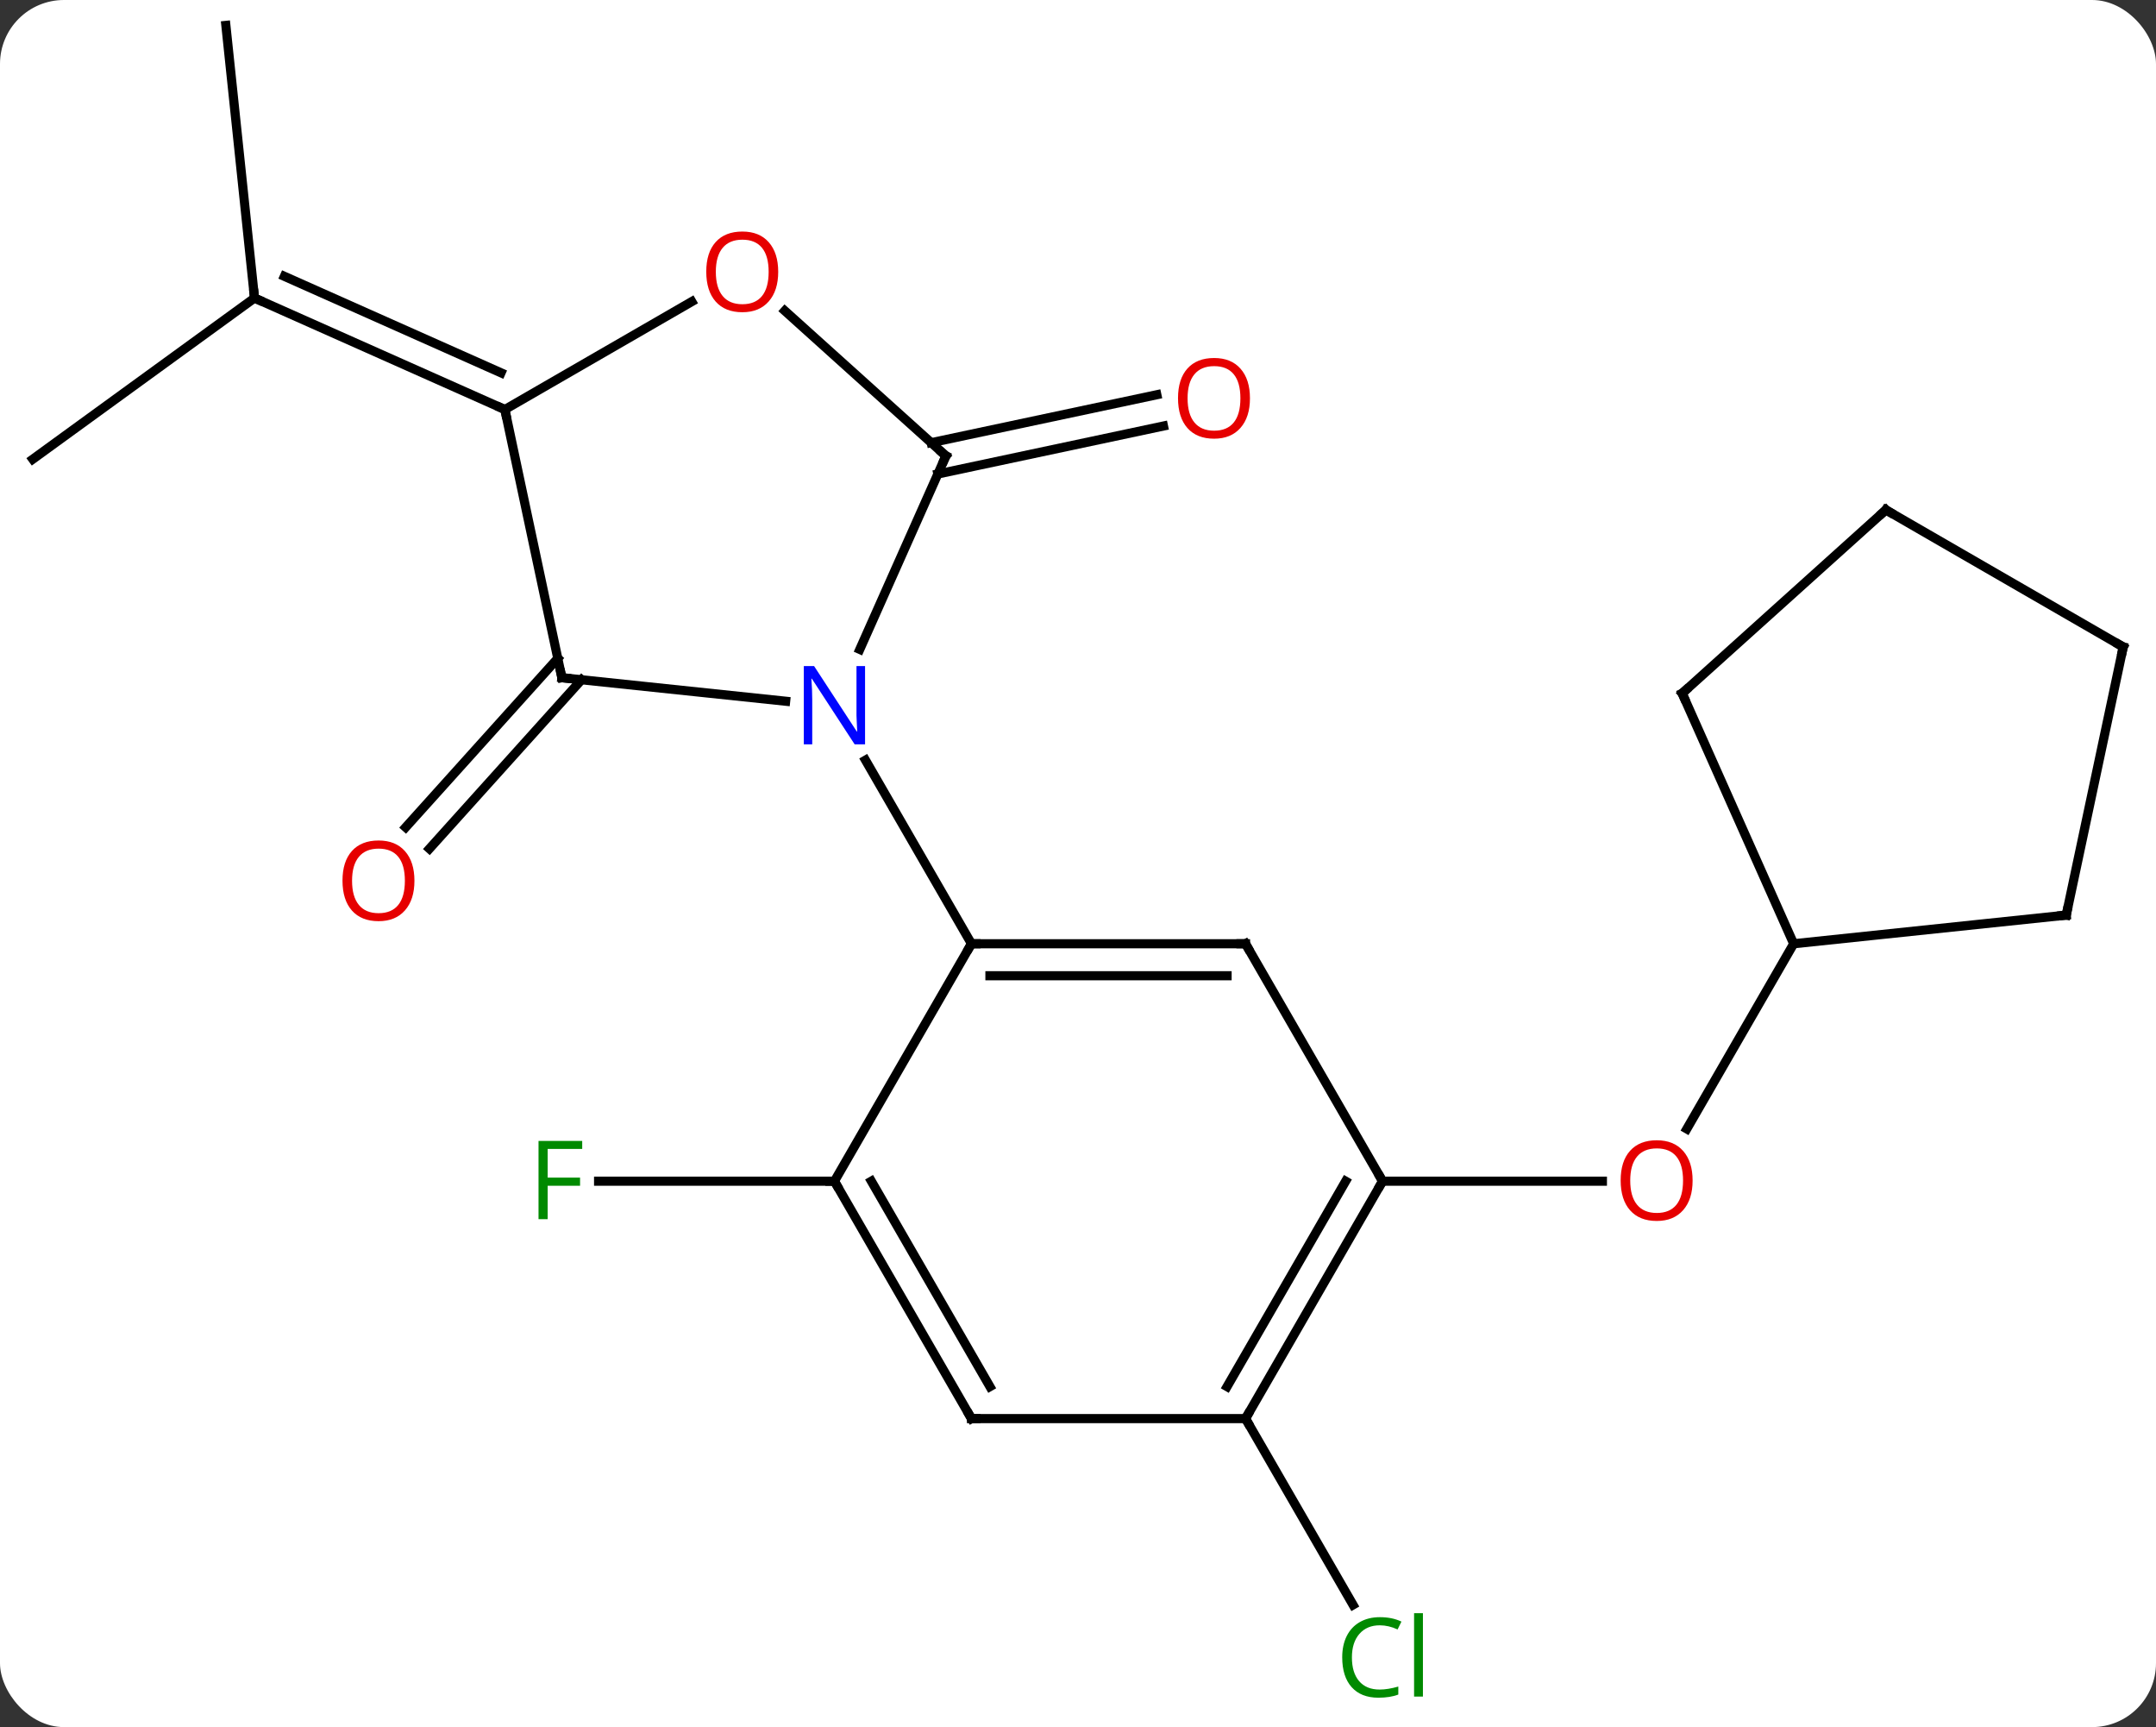 <svg width="236" viewBox="0 0 236 189" style="fill-opacity:1; color-rendering:auto; color-interpolation:auto; text-rendering:auto; stroke:black; stroke-linecap:square; stroke-miterlimit:10; shape-rendering:auto; stroke-opacity:1; fill:black; stroke-dasharray:none; font-weight:normal; stroke-width:1; font-family:'Open Sans'; font-style:normal; stroke-linejoin:miter; font-size:12; stroke-dashoffset:0; image-rendering:auto;" height="189" class="cas-substance-image" xmlns:xlink="http://www.w3.org/1999/xlink" xmlns="http://www.w3.org/2000/svg"><rect x="0" y="0" width="236" height="189" fill="#333333" stroke="none"/><svg class="cas-substance-single-component"><rect y="0" x="0" width="236" stroke="none" ry="7" rx="7" height="189" fill="white" class="cas-substance-group"/><svg y="0" x="0" width="236" viewBox="0 0 236 189" style="fill:black;" height="189" class="cas-substance-single-component-image"><svg><g><g transform="translate(118,92)" style="text-rendering:geometricPrecision; color-rendering:optimizeQuality; color-interpolation:linearRGB; stroke-linecap:butt; image-rendering:optimizeQuality;"><line y2="37.26" y1="37.26" x2="-26.661" x1="-52.476" style="fill:none;"/><line y2="-17.612" y1="0.874" x2="-54.345" x1="-70.993" style="fill:none;"/><line y2="-19.954" y1="-1.468" x2="-56.946" x1="-73.593" style="fill:none;"/><line y2="-43.556" y1="-48.804" x2="-16.067" x1="8.628" style="fill:none;"/><line y2="-40.132" y1="-45.381" x2="-15.34" x1="9.356" style="fill:none;"/><line y2="37.26" y1="37.26" x2="33.339" x1="57.401" style="fill:none;"/><line y2="11.277" y1="31.538" x2="78.339" x1="66.642" style="fill:none;"/><line y2="-89.22" y1="-59.385" x2="-93.276" x1="-90.141" style="fill:none;"/><line y2="-41.751" y1="-59.385" x2="-114.411" x1="-90.141" style="fill:none;"/><line y2="-47.184" y1="-59.385" x2="-62.736" x1="-90.141" style="fill:none;"/><line y2="-51.203" y1="-61.761" x2="-63.158" x1="-86.871" style="fill:none;"/><line y2="63.24" y1="83.624" x2="18.339" x1="30.108" style="fill:none;"/><line y2="11.277" y1="11.277" x2="18.339" x1="-11.661" style="fill:none;"/><line y2="14.777" y1="14.777" x2="16.318" x1="-9.64" style="fill:none;"/><line y2="37.26" y1="11.277" x2="-26.661" x1="-11.661" style="fill:none;"/><line y2="-8.815" y1="11.277" x2="-23.261" x1="-11.661" style="fill:none;"/><line y2="37.26" y1="11.277" x2="33.339" x1="18.339" style="fill:none;"/><line y2="63.24" y1="37.26" x2="-11.661" x1="-26.661" style="fill:none;"/><line y2="59.74" y1="37.26" x2="-9.64" x1="-22.619" style="fill:none;"/><line y2="63.24" y1="37.26" x2="18.339" x1="33.339" style="fill:none;"/><line y2="59.74" y1="37.26" x2="16.318" x1="29.298" style="fill:none;"/><line y2="63.24" y1="63.24" x2="18.339" x1="-11.661" style="fill:none;"/><line y2="-17.838" y1="-15.264" x2="-56.496" x1="-32.002" style="fill:none;"/><line y2="-42.108" y1="-20.936" x2="-14.46" x1="-23.886" style="fill:none;"/><line y2="-47.184" y1="-17.838" x2="-62.736" x1="-56.496" style="fill:none;"/><line y2="-57.987" y1="-42.108" x2="-32.093" x1="-14.46" style="fill:none;"/><line y2="-58.995" y1="-47.184" x2="-42.276" x1="-62.736" style="fill:none;"/><line y2="8.142" y1="11.277" x2="108.174" x1="78.339" style="fill:none;"/><line y2="-16.128" y1="11.277" x2="66.135" x1="78.339" style="fill:none;"/><line y2="-21.201" y1="8.142" x2="114.411" x1="108.174" style="fill:none;"/><line y2="-36.201" y1="-16.128" x2="88.431" x1="66.135" style="fill:none;"/><line y2="-36.201" y1="-21.201" x2="88.431" x1="114.411" style="fill:none;"/></g><g transform="translate(118,92)" style="fill:rgb(0,138,0); text-rendering:geometricPrecision; color-rendering:optimizeQuality; image-rendering:optimizeQuality; font-family:'Open Sans'; stroke:rgb(0,138,0); color-interpolation:linearRGB;"><path style="stroke:none;" d="M-58.052 41.416 L-59.052 41.416 L-59.052 32.854 L-54.27 32.854 L-54.27 33.729 L-58.052 33.729 L-58.052 36.869 L-54.505 36.869 L-54.505 37.76 L-58.052 37.76 L-58.052 41.416 Z"/><path style="fill:rgb(230,0,0); stroke:none;" d="M-72.635 4.385 Q-72.635 6.447 -73.674 7.627 Q-74.713 8.807 -76.556 8.807 Q-78.447 8.807 -79.478 7.643 Q-80.51 6.478 -80.51 4.369 Q-80.51 2.275 -79.478 1.127 Q-78.447 -0.022 -76.556 -0.022 Q-74.697 -0.022 -73.666 1.15 Q-72.635 2.322 -72.635 4.385 ZM-79.463 4.385 Q-79.463 6.119 -78.72 7.025 Q-77.978 7.932 -76.556 7.932 Q-75.135 7.932 -74.408 7.033 Q-73.681 6.135 -73.681 4.385 Q-73.681 2.65 -74.408 1.76 Q-75.135 0.869 -76.556 0.869 Q-77.978 0.869 -78.72 1.768 Q-79.463 2.666 -79.463 4.385 Z"/><path style="fill:rgb(230,0,0); stroke:none;" d="M18.823 -48.415 Q18.823 -46.353 17.784 -45.173 Q16.745 -43.993 14.902 -43.993 Q13.011 -43.993 11.98 -45.157 Q10.948 -46.322 10.948 -48.431 Q10.948 -50.525 11.98 -51.673 Q13.011 -52.822 14.902 -52.822 Q16.761 -52.822 17.792 -51.65 Q18.823 -50.478 18.823 -48.415 ZM11.995 -48.415 Q11.995 -46.681 12.738 -45.775 Q13.48 -44.868 14.902 -44.868 Q16.323 -44.868 17.05 -45.767 Q17.777 -46.665 17.777 -48.415 Q17.777 -50.15 17.05 -51.04 Q16.323 -51.931 14.902 -51.931 Q13.48 -51.931 12.738 -51.032 Q11.995 -50.134 11.995 -48.415 Z"/><path style="fill:rgb(230,0,0); stroke:none;" d="M67.276 37.19 Q67.276 39.252 66.237 40.432 Q65.198 41.612 63.355 41.612 Q61.464 41.612 60.433 40.447 Q59.401 39.283 59.401 37.174 Q59.401 35.08 60.433 33.932 Q61.464 32.783 63.355 32.783 Q65.214 32.783 66.245 33.955 Q67.276 35.127 67.276 37.19 ZM60.448 37.19 Q60.448 38.924 61.191 39.83 Q61.933 40.737 63.355 40.737 Q64.776 40.737 65.503 39.838 Q66.23 38.94 66.23 37.19 Q66.23 35.455 65.503 34.565 Q64.776 33.674 63.355 33.674 Q61.933 33.674 61.191 34.572 Q60.448 35.471 60.448 37.19 Z"/></g><g transform="translate(118,92)" style="stroke-linecap:butt; text-rendering:geometricPrecision; color-rendering:optimizeQuality; image-rendering:optimizeQuality; font-family:'Open Sans'; color-interpolation:linearRGB; stroke-miterlimit:5;"><path style="fill:none;" d="M-89.684 -59.182 L-90.141 -59.385 L-90.193 -59.882"/><path style="fill:rgb(0,138,0); stroke:none;" d="M33.03 85.861 Q31.624 85.861 30.804 86.798 Q29.983 87.736 29.983 89.376 Q29.983 91.048 30.773 91.97 Q31.562 92.892 33.015 92.892 Q33.921 92.892 35.062 92.564 L35.062 93.439 Q34.171 93.782 32.874 93.782 Q30.983 93.782 29.952 92.626 Q28.921 91.47 28.921 89.361 Q28.921 88.032 29.413 87.04 Q29.905 86.048 30.843 85.509 Q31.78 84.97 33.046 84.97 Q34.39 84.97 35.405 85.454 L34.983 86.314 Q33.999 85.861 33.03 85.861 ZM37.757 93.657 L36.788 93.657 L36.788 84.532 L37.757 84.532 L37.757 93.657 Z"/><path style="fill:none;" d="M-11.161 11.277 L-11.661 11.277 L-11.911 11.71"/><path style="fill:none;" d="M17.839 11.277 L18.339 11.277 L18.589 11.71"/><path style="fill:none;" d="M-26.411 37.693 L-26.661 37.26 L-27.161 37.26"/><path style="fill:none;" d="M33.089 37.693 L33.339 37.26 L33.089 36.827"/><path style="fill:none;" d="M-11.911 62.807 L-11.661 63.24 L-11.161 63.24"/><path style="fill:none;" d="M18.589 62.807 L18.339 63.24 L18.589 63.673"/><path style="fill:rgb(0,5,255); stroke:none;" d="M-23.309 -10.547 L-24.45 -10.547 L-29.138 -17.734 L-29.184 -17.734 Q-29.091 -16.469 -29.091 -15.422 L-29.091 -10.547 L-30.013 -10.547 L-30.013 -19.109 L-28.888 -19.109 L-24.216 -11.953 L-24.169 -11.953 Q-24.169 -12.109 -24.216 -12.969 Q-24.263 -13.828 -24.247 -14.203 L-24.247 -19.109 L-23.309 -19.109 L-23.309 -10.547 Z"/><path style="fill:none;" d="M-55.999 -17.786 L-56.496 -17.838 L-56.6 -18.327"/><path style="fill:none;" d="M-14.663 -41.651 L-14.46 -42.108 L-14.832 -42.443"/><path style="fill:none;" d="M-63.193 -47.387 L-62.736 -47.184 L-62.632 -46.695"/><path style="fill:rgb(230,0,0); stroke:none;" d="M-32.816 -62.254 Q-32.816 -60.192 -33.855 -59.012 Q-34.894 -57.832 -36.737 -57.832 Q-38.628 -57.832 -39.659 -58.996 Q-40.691 -60.161 -40.691 -62.27 Q-40.691 -64.364 -39.659 -65.512 Q-38.628 -66.661 -36.737 -66.661 Q-34.878 -66.661 -33.847 -65.489 Q-32.816 -64.317 -32.816 -62.254 ZM-39.644 -62.254 Q-39.644 -60.52 -38.901 -59.614 Q-38.159 -58.707 -36.737 -58.707 Q-35.316 -58.707 -34.589 -59.606 Q-33.862 -60.504 -33.862 -62.254 Q-33.862 -63.989 -34.589 -64.879 Q-35.316 -65.77 -36.737 -65.77 Q-38.159 -65.77 -38.901 -64.871 Q-39.644 -63.973 -39.644 -62.254 Z"/><path style="fill:none;" d="M107.677 8.194 L108.174 8.142 L108.278 7.653"/><path style="fill:none;" d="M66.338 -15.671 L66.135 -16.128 L66.507 -16.462"/><path style="fill:none;" d="M114.307 -20.712 L114.411 -21.201 L113.978 -21.451"/><path style="fill:none;" d="M88.059 -35.867 L88.431 -36.201 L88.864 -35.951"/></g></g></svg></svg></svg></svg>